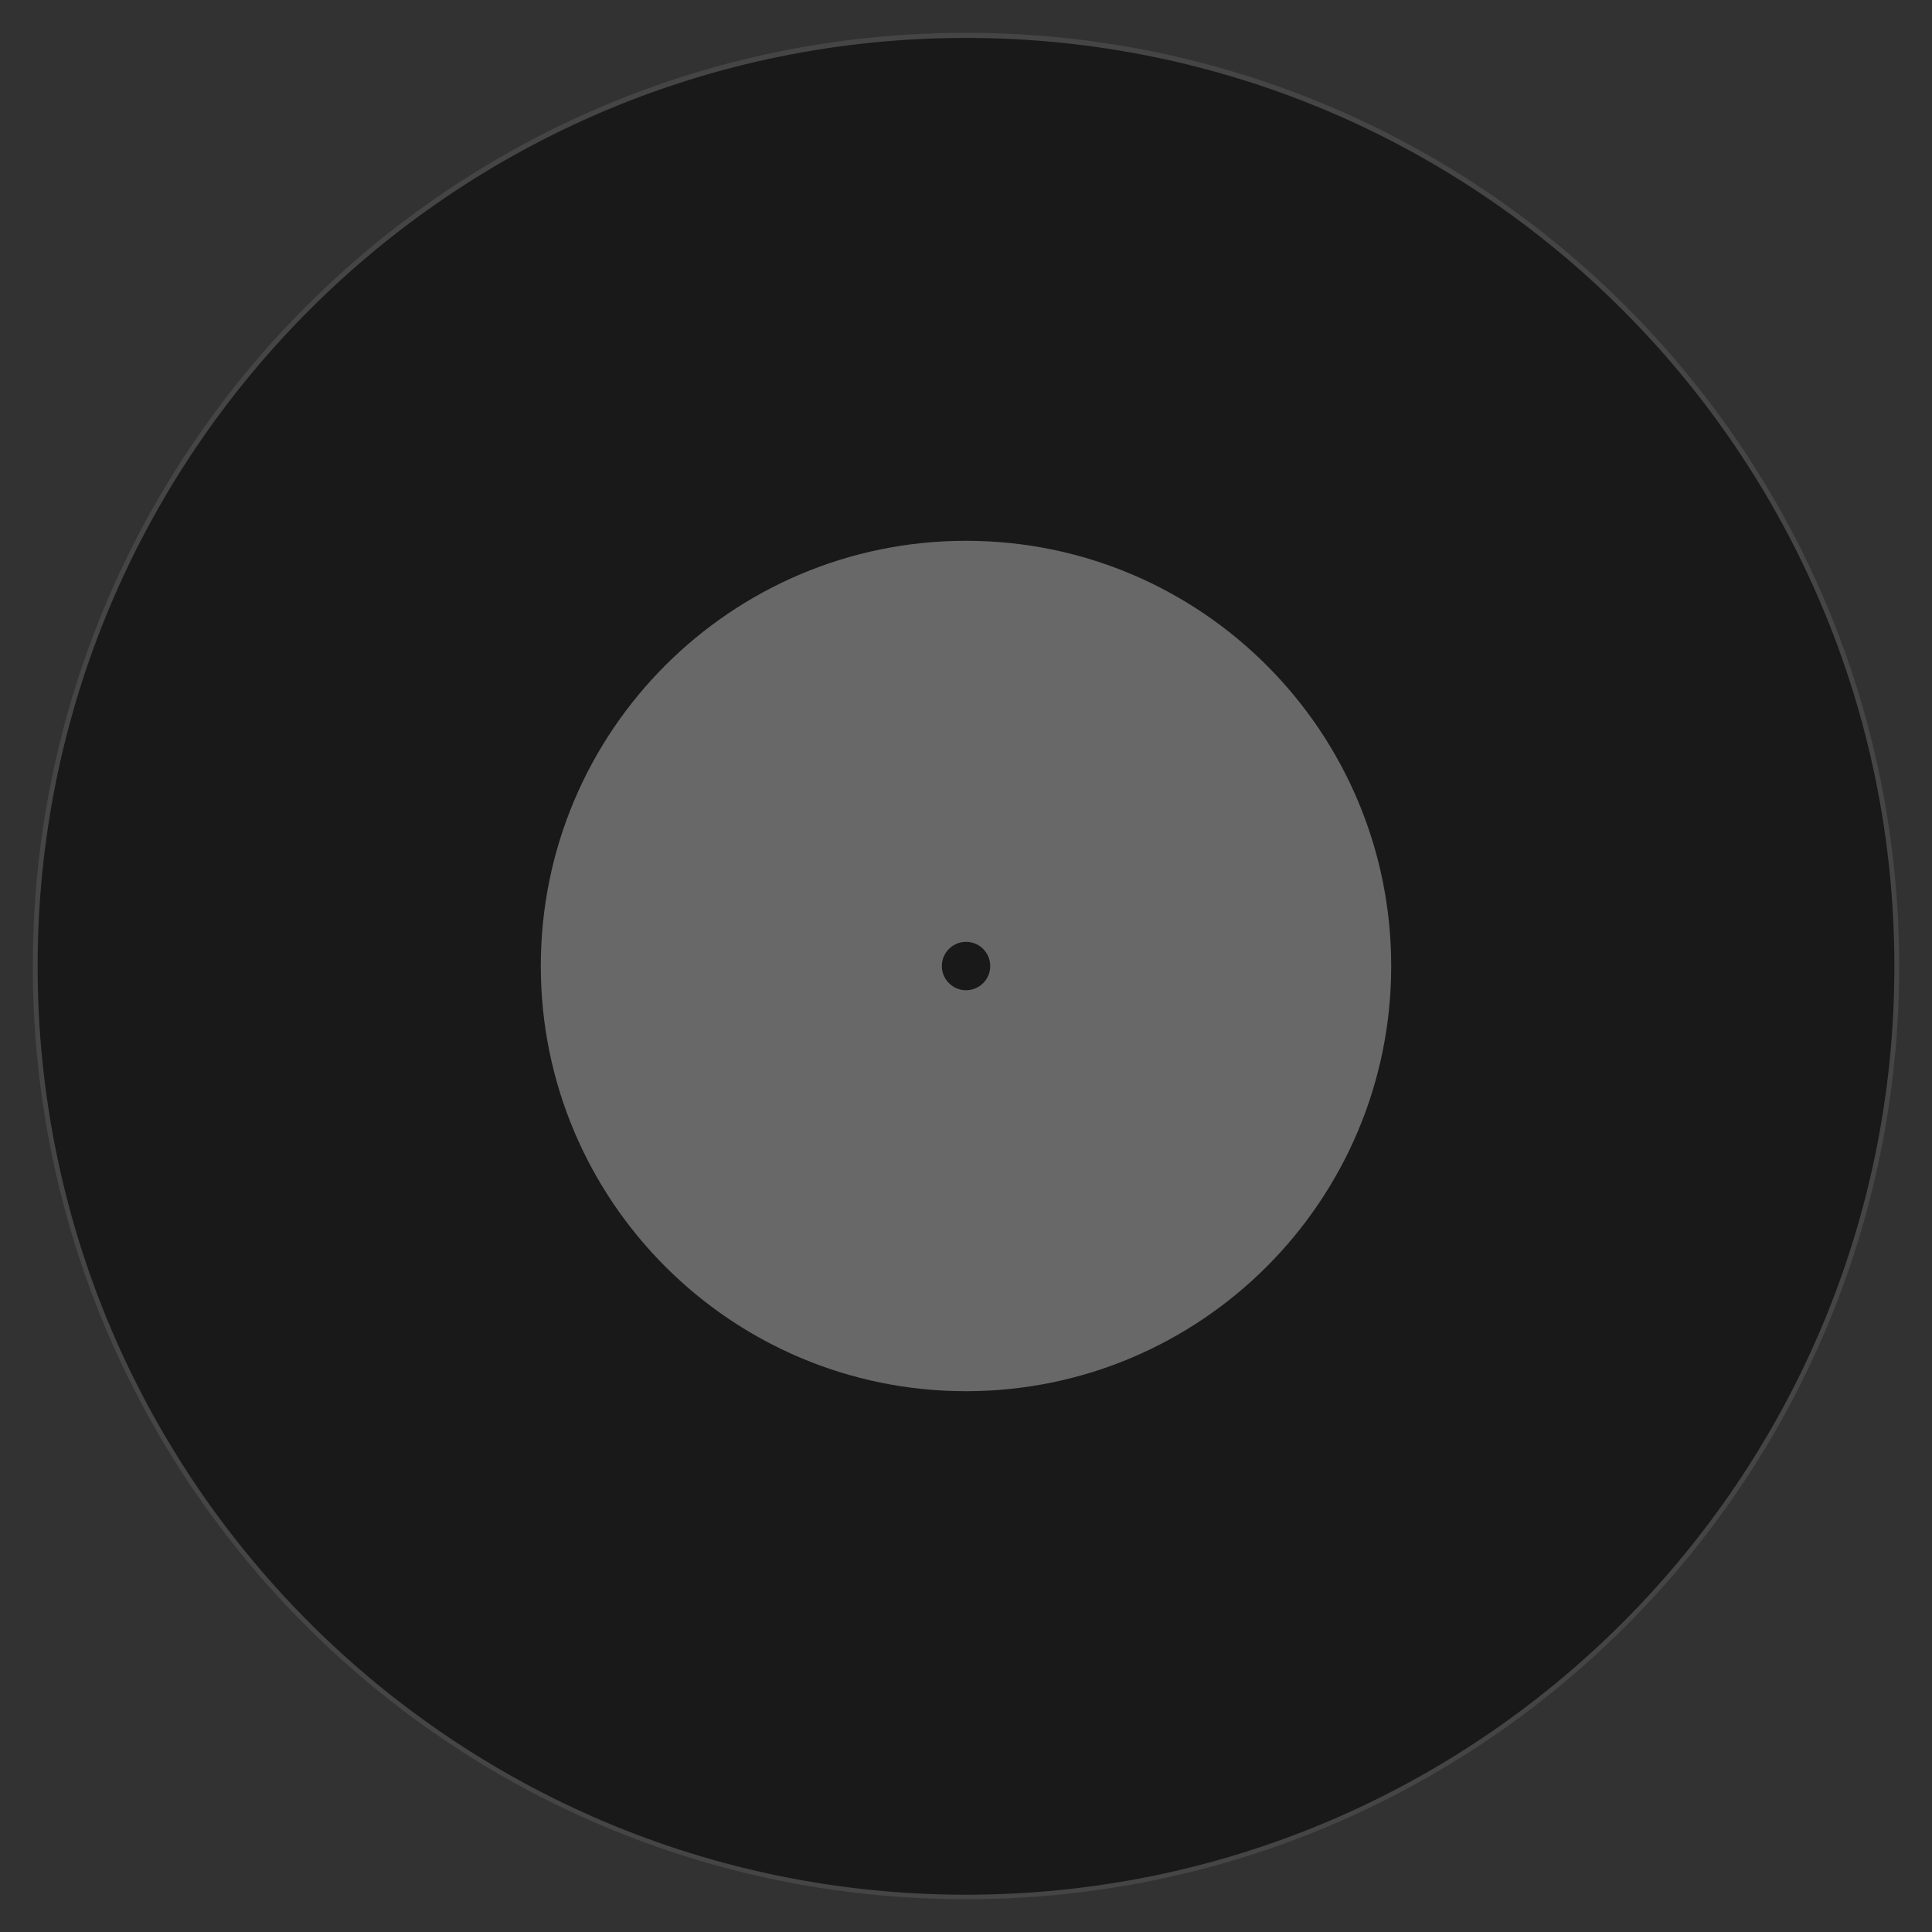 <svg xmlns="http://www.w3.org/2000/svg" xmlns:svg="http://www.w3.org/2000/svg" id="svg2" width="96" height="96" version="1.1"><g id="layer1" transform="translate(0,-956.362)"><rect id="rect4605" width="96" height="96" x="0" y="0" fill="#333" fill-opacity="1" stroke="none" transform="translate(0,956.362)"/><path id="path4919-6-3" fill="#000" fill-opacity="1" stroke="none" d="m 89.525,48.144 c 0,25.035 -18.854,45.331 -42.111,45.331 -23.257,0 -42.111,-20.295 -42.111,-45.331 0,-25.035 18.854,-45.331 42.111,-45.331 23.257,0 42.111,20.295 42.111,45.331 z" display="inline" transform="matrix(1.098,0,0,1.02,-4.077,955.24)"/><path font-size="medium" style="text-indent:0;text-align:start;line-height:normal;text-transform:none;block-progression:tb;marker:none;-inkscape-font-specification:Sans" id="path4919-6" fill="#585858" fill-opacity="1" fill-rule="nonzero" stroke="none" stroke-width=".227" d="m 48,957.992 c -25.617,0 -46.37,20.788 -46.37,46.386 0,25.599 20.754,46.355 46.37,46.355 25.617,0 46.37,-20.756 46.37,-46.355 0,-25.599 -20.754,-46.386 -46.37,-46.386 z m 0,0.255 c 25.472,0 46.13,20.649 46.13,46.131 0,25.483 -20.658,46.131 -46.13,46.131 -25.472,0 -46.13,-20.649 -46.13,-46.131 0,-25.483 20.658,-46.131 46.13,-46.131 z" baseline-shift="baseline" color="#000" direction="ltr" display="inline" enable-background="accumulate" font-family="Sans" font-stretch="normal" font-style="normal" font-variant="normal" font-weight="normal" letter-spacing="normal" overflow="visible" text-anchor="start" text-decoration="none" visibility="visible" word-spacing="normal" writing-mode="lr-tb"/><path id="path4010" fill="#9e9e9e" fill-opacity="1" fill-rule="nonzero" stroke="none" d="m 48,983.234 c -11.669,0 -21.128,9.459 -21.128,21.128 0,11.668 9.459,21.128 21.128,21.128 11.669,0 21.128,-9.459 21.128,-21.128 0,-11.669 -9.459,-21.128 -21.128,-21.128 z" display="inline"/><path id="path3830-7" fill="#000" fill-opacity="1" fill-rule="nonzero" stroke="none" d="m 53.033,48.018 c 0,2.371 -1.922,4.293 -4.293,4.293 -2.371,0 -4.293,-1.922 -4.293,-4.293 0,-2.371 1.922,-4.293 4.293,-4.293 2.371,0 4.293,1.922 4.293,4.293 z" display="inline" transform="matrix(0.28,0,0,0.28,34.355,990.919)"/><rect id="rect4605-3" width="96" height="96" x="0" y="956.362" fill="#333" fill-opacity="1" stroke="none" opacity=".5"/></g></svg>